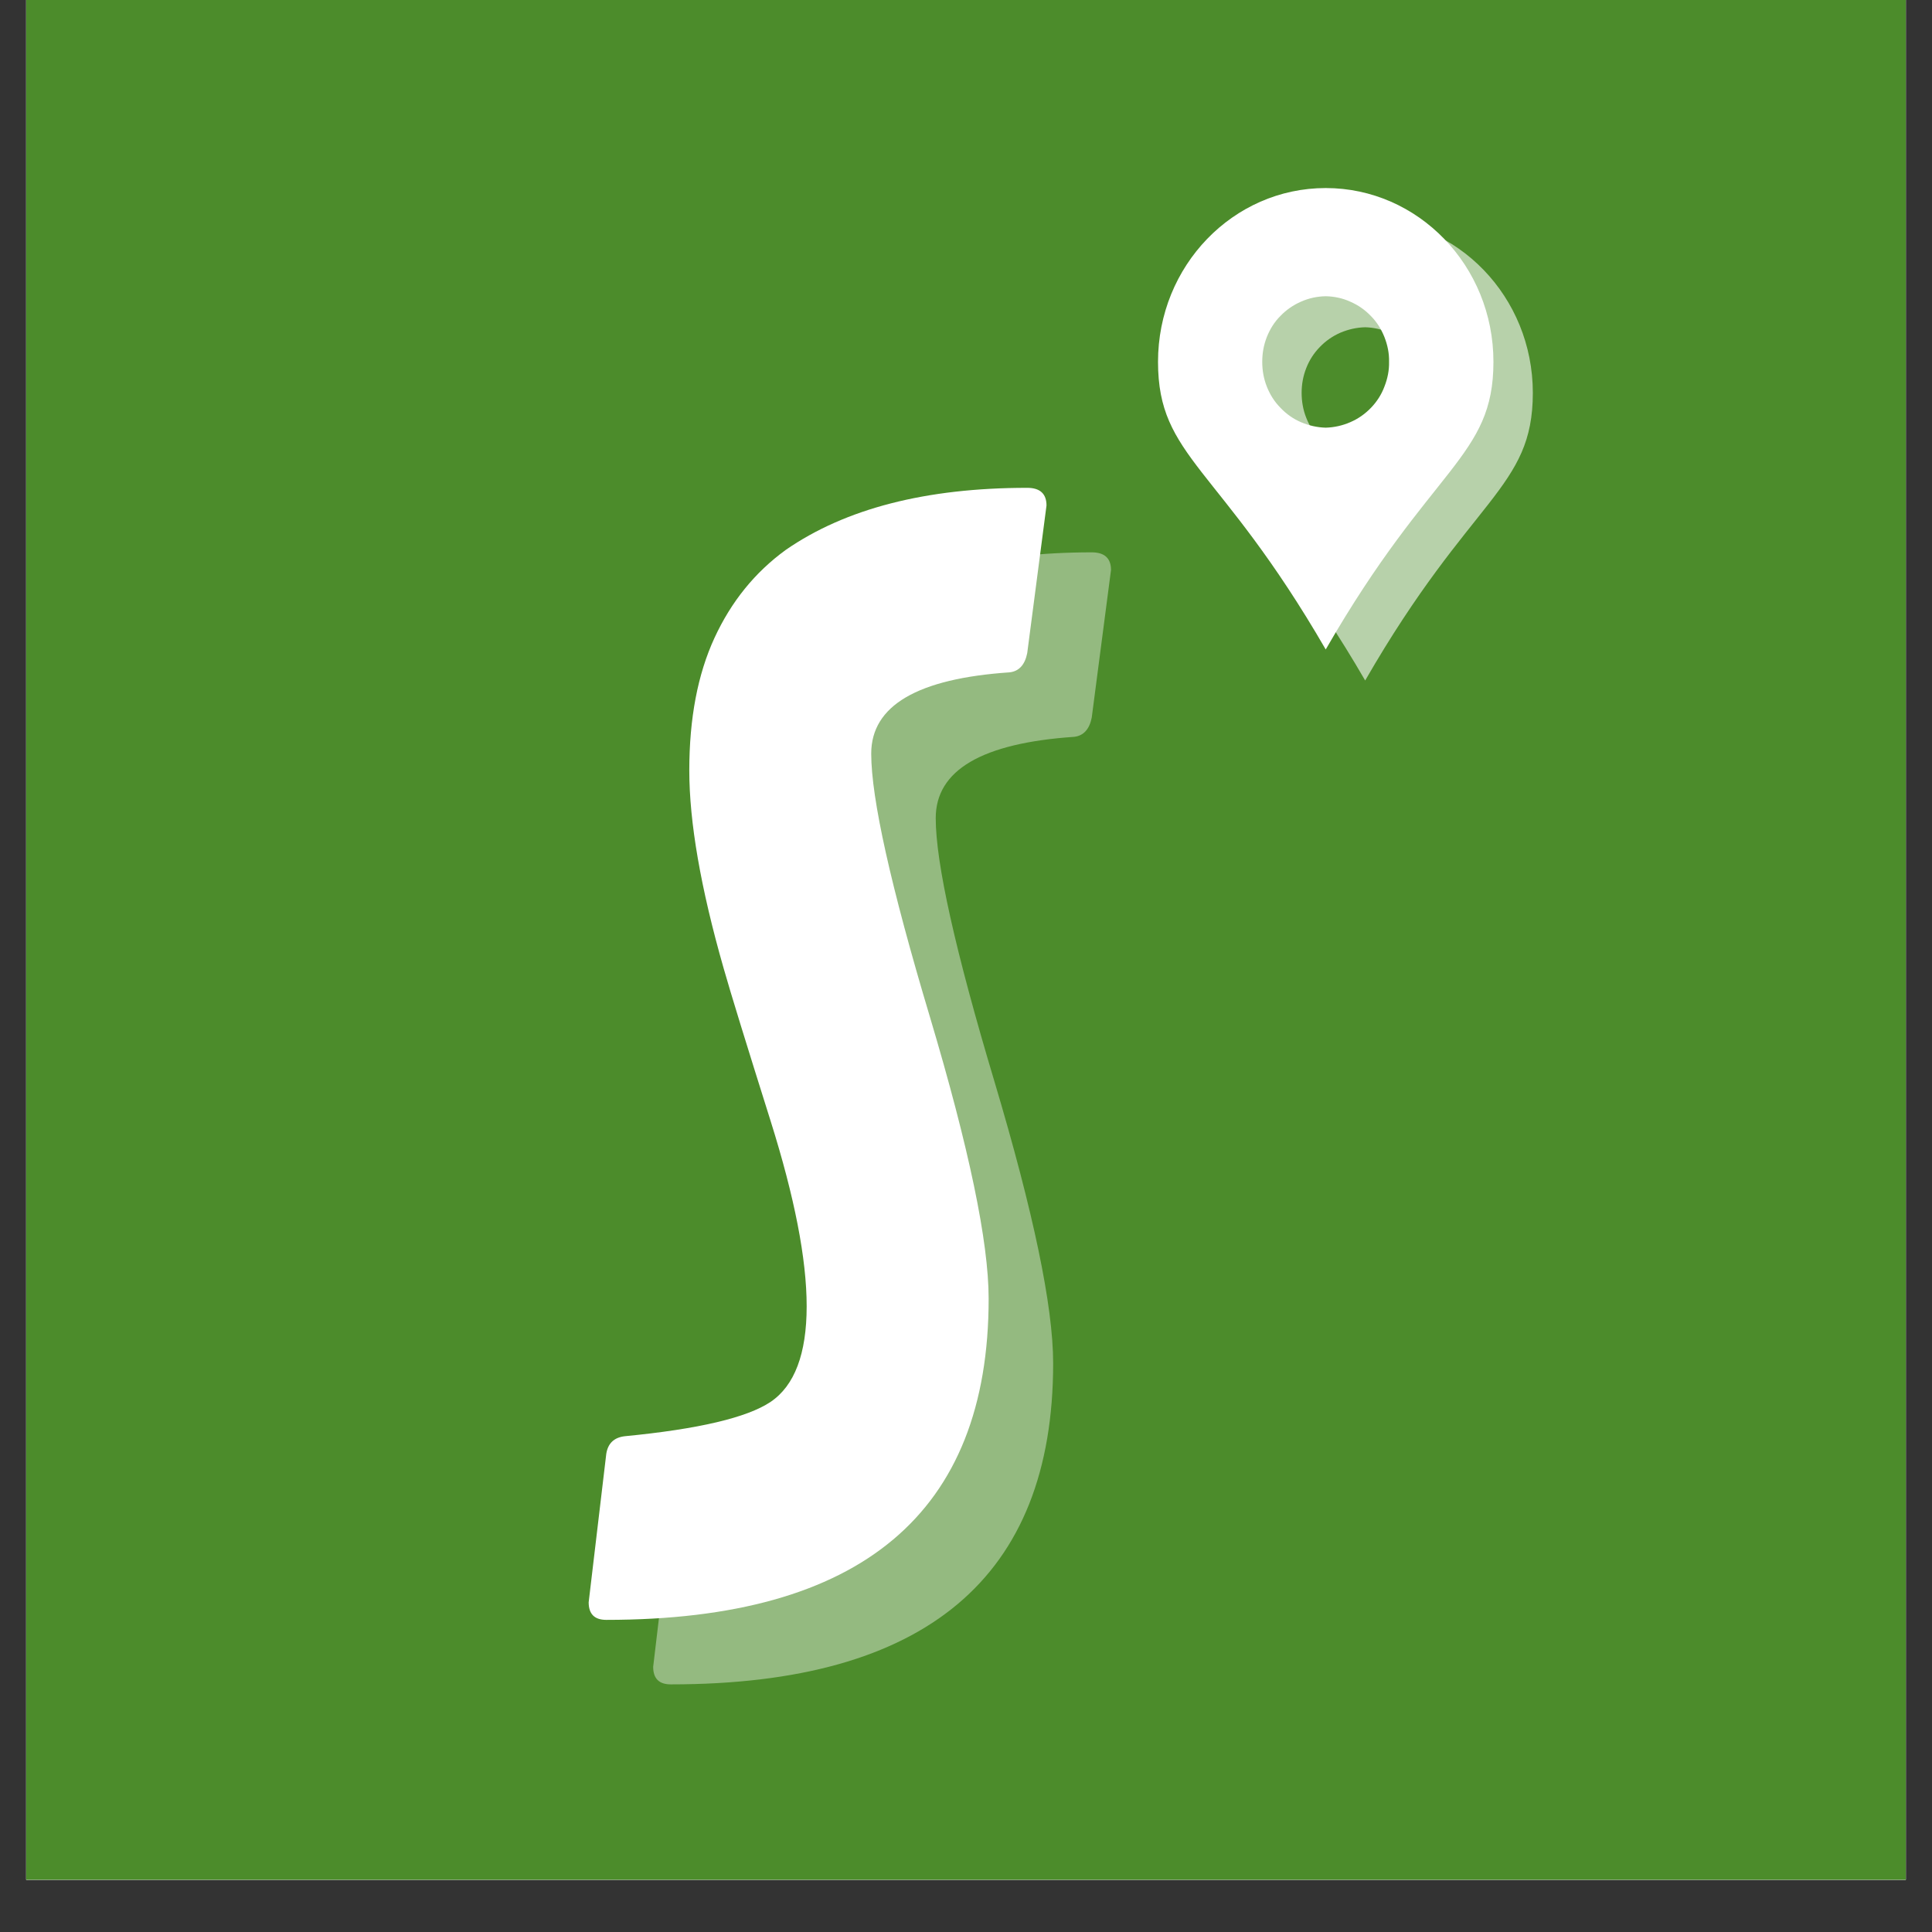 <svg xmlns="http://www.w3.org/2000/svg" xmlns:xlink="http://www.w3.org/1999/xlink" width="48" zoomAndPan="magnify" viewBox="0 0 36 36" height="48" preserveAspectRatio="xMidYMid meet" version="1.0"><rect x="0" y="0" width="36" height="36" fill="#333333" stroke="none"/><defs><filter x="0%" y="0%" width="100%" height="100%" id="31603cac64"><feColorMatrix values="0 0 0 0 1 0 0 0 0 1 0 0 0 0 1 0 0 0 1 0" color-interpolation-filters="sRGB"/></filter><g/><clipPath id="fb9f75617d"><path d="M 0.488 0 L 35.512 0 L 35.512 35.027 L 0.488 35.027 Z M 0.488 0 " clip-rule="nonzero"/></clipPath><mask id="a8e5aa4f38"><g filter="url(#31603cac64)"><rect x="-3.6" width="43.2" fill="#000000" y="-3.6" height="43.2" fill-opacity="0.6"/></g></mask><clipPath id="70e0b2b4ce"><path d="M 0.297 1.082 L 6.586 1.082 L 6.586 9.73 L 0.297 9.73 Z M 0.297 1.082 " clip-rule="nonzero"/></clipPath><clipPath id="1a340390c2"><rect x="0" width="7" y="0" height="10"/></clipPath><clipPath id="892e6b5c59"><path d="M 21.562 3.504 L 27.852 3.504 L 27.852 12.148 L 21.562 12.148 Z M 21.562 3.504 " clip-rule="nonzero"/></clipPath></defs><g clip-path="url(#fb9f75617d)"><path fill="#ffffff" d="M 0.488 0 L 35.512 0 L 35.512 35.027 L 0.488 35.027 Z M 0.488 0 " fill-opacity="1" fill-rule="nonzero"/><path fill="#ffffff" d="M 0.488 0 L 35.512 0 L 35.512 35.027 L 0.488 35.027 Z M 0.488 0 " fill-opacity="1" fill-rule="nonzero"/><path fill="#4c8c2b" d="M 0.488 0 L 35.512 0 L 35.512 35.027 L 0.488 35.027 Z M 0.488 0 " fill-opacity="1" fill-rule="nonzero"/></g><g mask="url(#a8e5aa4f38)"><g transform="matrix(1, 0, 0, 1, 22, 3)"><g clip-path="url(#1a340390c2)"><g clip-path="url(#70e0b2b4ce)"><path fill="#ffffff" d="M 3.438 1.082 C 1.711 1.082 0.312 2.531 0.312 4.32 C 0.312 6.113 1.445 6.242 3.438 9.68 C 5.418 6.242 6.562 6.113 6.562 4.32 C 6.562 2.531 5.16 1.082 3.438 1.082 Z M 3.438 5.547 C 3.277 5.543 3.125 5.512 2.977 5.445 C 2.832 5.383 2.703 5.293 2.594 5.18 C 2.48 5.062 2.398 4.934 2.34 4.785 C 2.281 4.637 2.254 4.48 2.254 4.32 C 2.254 4.164 2.281 4.008 2.34 3.859 C 2.398 3.711 2.48 3.582 2.594 3.465 C 2.703 3.352 2.832 3.262 2.977 3.199 C 3.125 3.137 3.277 3.102 3.438 3.098 C 3.594 3.102 3.75 3.137 3.895 3.199 C 4.039 3.262 4.168 3.352 4.277 3.465 C 4.391 3.582 4.473 3.711 4.531 3.859 C 4.59 4.008 4.621 4.164 4.617 4.32 C 4.621 4.48 4.59 4.637 4.531 4.785 C 4.477 4.934 4.391 5.062 4.281 5.18 C 4.168 5.293 4.039 5.383 3.895 5.445 C 3.75 5.512 3.594 5.543 3.438 5.547 Z M 3.438 5.547 " fill-opacity="1" fill-rule="nonzero"/></g></g></g></g><g fill="#ffffff" fill-opacity="0.4"><g transform="translate(11.327, 31.183)"><g><path d="M 1.172 0.203 C 0.953 0.203 0.844 0.094 0.844 -0.125 L 1.172 -2.891 C 1.203 -3.086 1.316 -3.195 1.516 -3.219 C 2.891 -3.352 3.797 -3.566 4.234 -3.859 C 4.68 -4.16 4.906 -4.754 4.906 -5.641 C 4.906 -6.523 4.68 -7.676 4.234 -9.094 C 3.785 -10.52 3.492 -11.469 3.359 -11.938 C 2.93 -13.438 2.719 -14.664 2.719 -15.625 C 2.719 -16.594 2.875 -17.414 3.188 -18.094 C 3.5 -18.77 3.941 -19.316 4.516 -19.734 C 5.629 -20.504 7.129 -20.891 9.016 -20.891 C 9.254 -20.891 9.375 -20.781 9.375 -20.562 L 9.016 -17.812 C 8.973 -17.594 8.863 -17.473 8.688 -17.453 C 6.969 -17.336 6.109 -16.832 6.109 -15.938 C 6.109 -15.102 6.473 -13.469 7.203 -11.031 C 7.93 -8.594 8.297 -6.844 8.297 -5.781 C 8.297 -1.789 5.922 0.203 1.172 0.203 Z M 1.172 0.203 "/></g></g></g><g fill="#ffffff" fill-opacity="1"><g transform="translate(10.125, 29.981)"><g><path d="M 1.172 0.203 C 0.953 0.203 0.844 0.094 0.844 -0.125 L 1.172 -2.891 C 1.203 -3.086 1.316 -3.195 1.516 -3.219 C 2.891 -3.352 3.797 -3.566 4.234 -3.859 C 4.68 -4.16 4.906 -4.754 4.906 -5.641 C 4.906 -6.523 4.68 -7.676 4.234 -9.094 C 3.785 -10.52 3.492 -11.469 3.359 -11.938 C 2.93 -13.438 2.719 -14.664 2.719 -15.625 C 2.719 -16.594 2.875 -17.414 3.188 -18.094 C 3.5 -18.77 3.941 -19.316 4.516 -19.734 C 5.629 -20.504 7.129 -20.891 9.016 -20.891 C 9.254 -20.891 9.375 -20.781 9.375 -20.562 L 9.016 -17.812 C 8.973 -17.594 8.863 -17.473 8.688 -17.453 C 6.969 -17.336 6.109 -16.832 6.109 -15.938 C 6.109 -15.102 6.473 -13.469 7.203 -11.031 C 7.93 -8.594 8.297 -6.844 8.297 -5.781 C 8.297 -1.789 5.922 0.203 1.172 0.203 Z M 1.172 0.203 "/></g></g></g><g clip-path="url(#892e6b5c59)"><path fill="#ffffff" d="M 24.703 3.504 C 22.977 3.504 21.578 4.953 21.578 6.742 C 21.578 8.531 22.711 8.66 24.703 12.102 C 26.684 8.66 27.828 8.531 27.828 6.742 C 27.828 4.953 26.426 3.504 24.703 3.504 Z M 24.703 7.969 C 24.543 7.965 24.391 7.93 24.242 7.867 C 24.098 7.805 23.969 7.715 23.859 7.598 C 23.746 7.484 23.664 7.352 23.605 7.203 C 23.547 7.055 23.52 6.902 23.52 6.742 C 23.52 6.582 23.547 6.43 23.605 6.281 C 23.664 6.133 23.746 6 23.859 5.887 C 23.969 5.773 24.098 5.684 24.242 5.621 C 24.391 5.555 24.543 5.523 24.703 5.52 C 24.859 5.523 25.016 5.555 25.16 5.621 C 25.305 5.684 25.434 5.773 25.543 5.887 C 25.656 6 25.738 6.133 25.797 6.281 C 25.855 6.43 25.887 6.582 25.883 6.742 C 25.887 6.902 25.855 7.055 25.797 7.203 C 25.742 7.352 25.656 7.484 25.547 7.598 C 25.434 7.715 25.305 7.805 25.16 7.867 C 25.016 7.93 24.859 7.965 24.703 7.969 Z M 24.703 7.969 " fill-opacity="1" fill-rule="nonzero"/></g></svg>